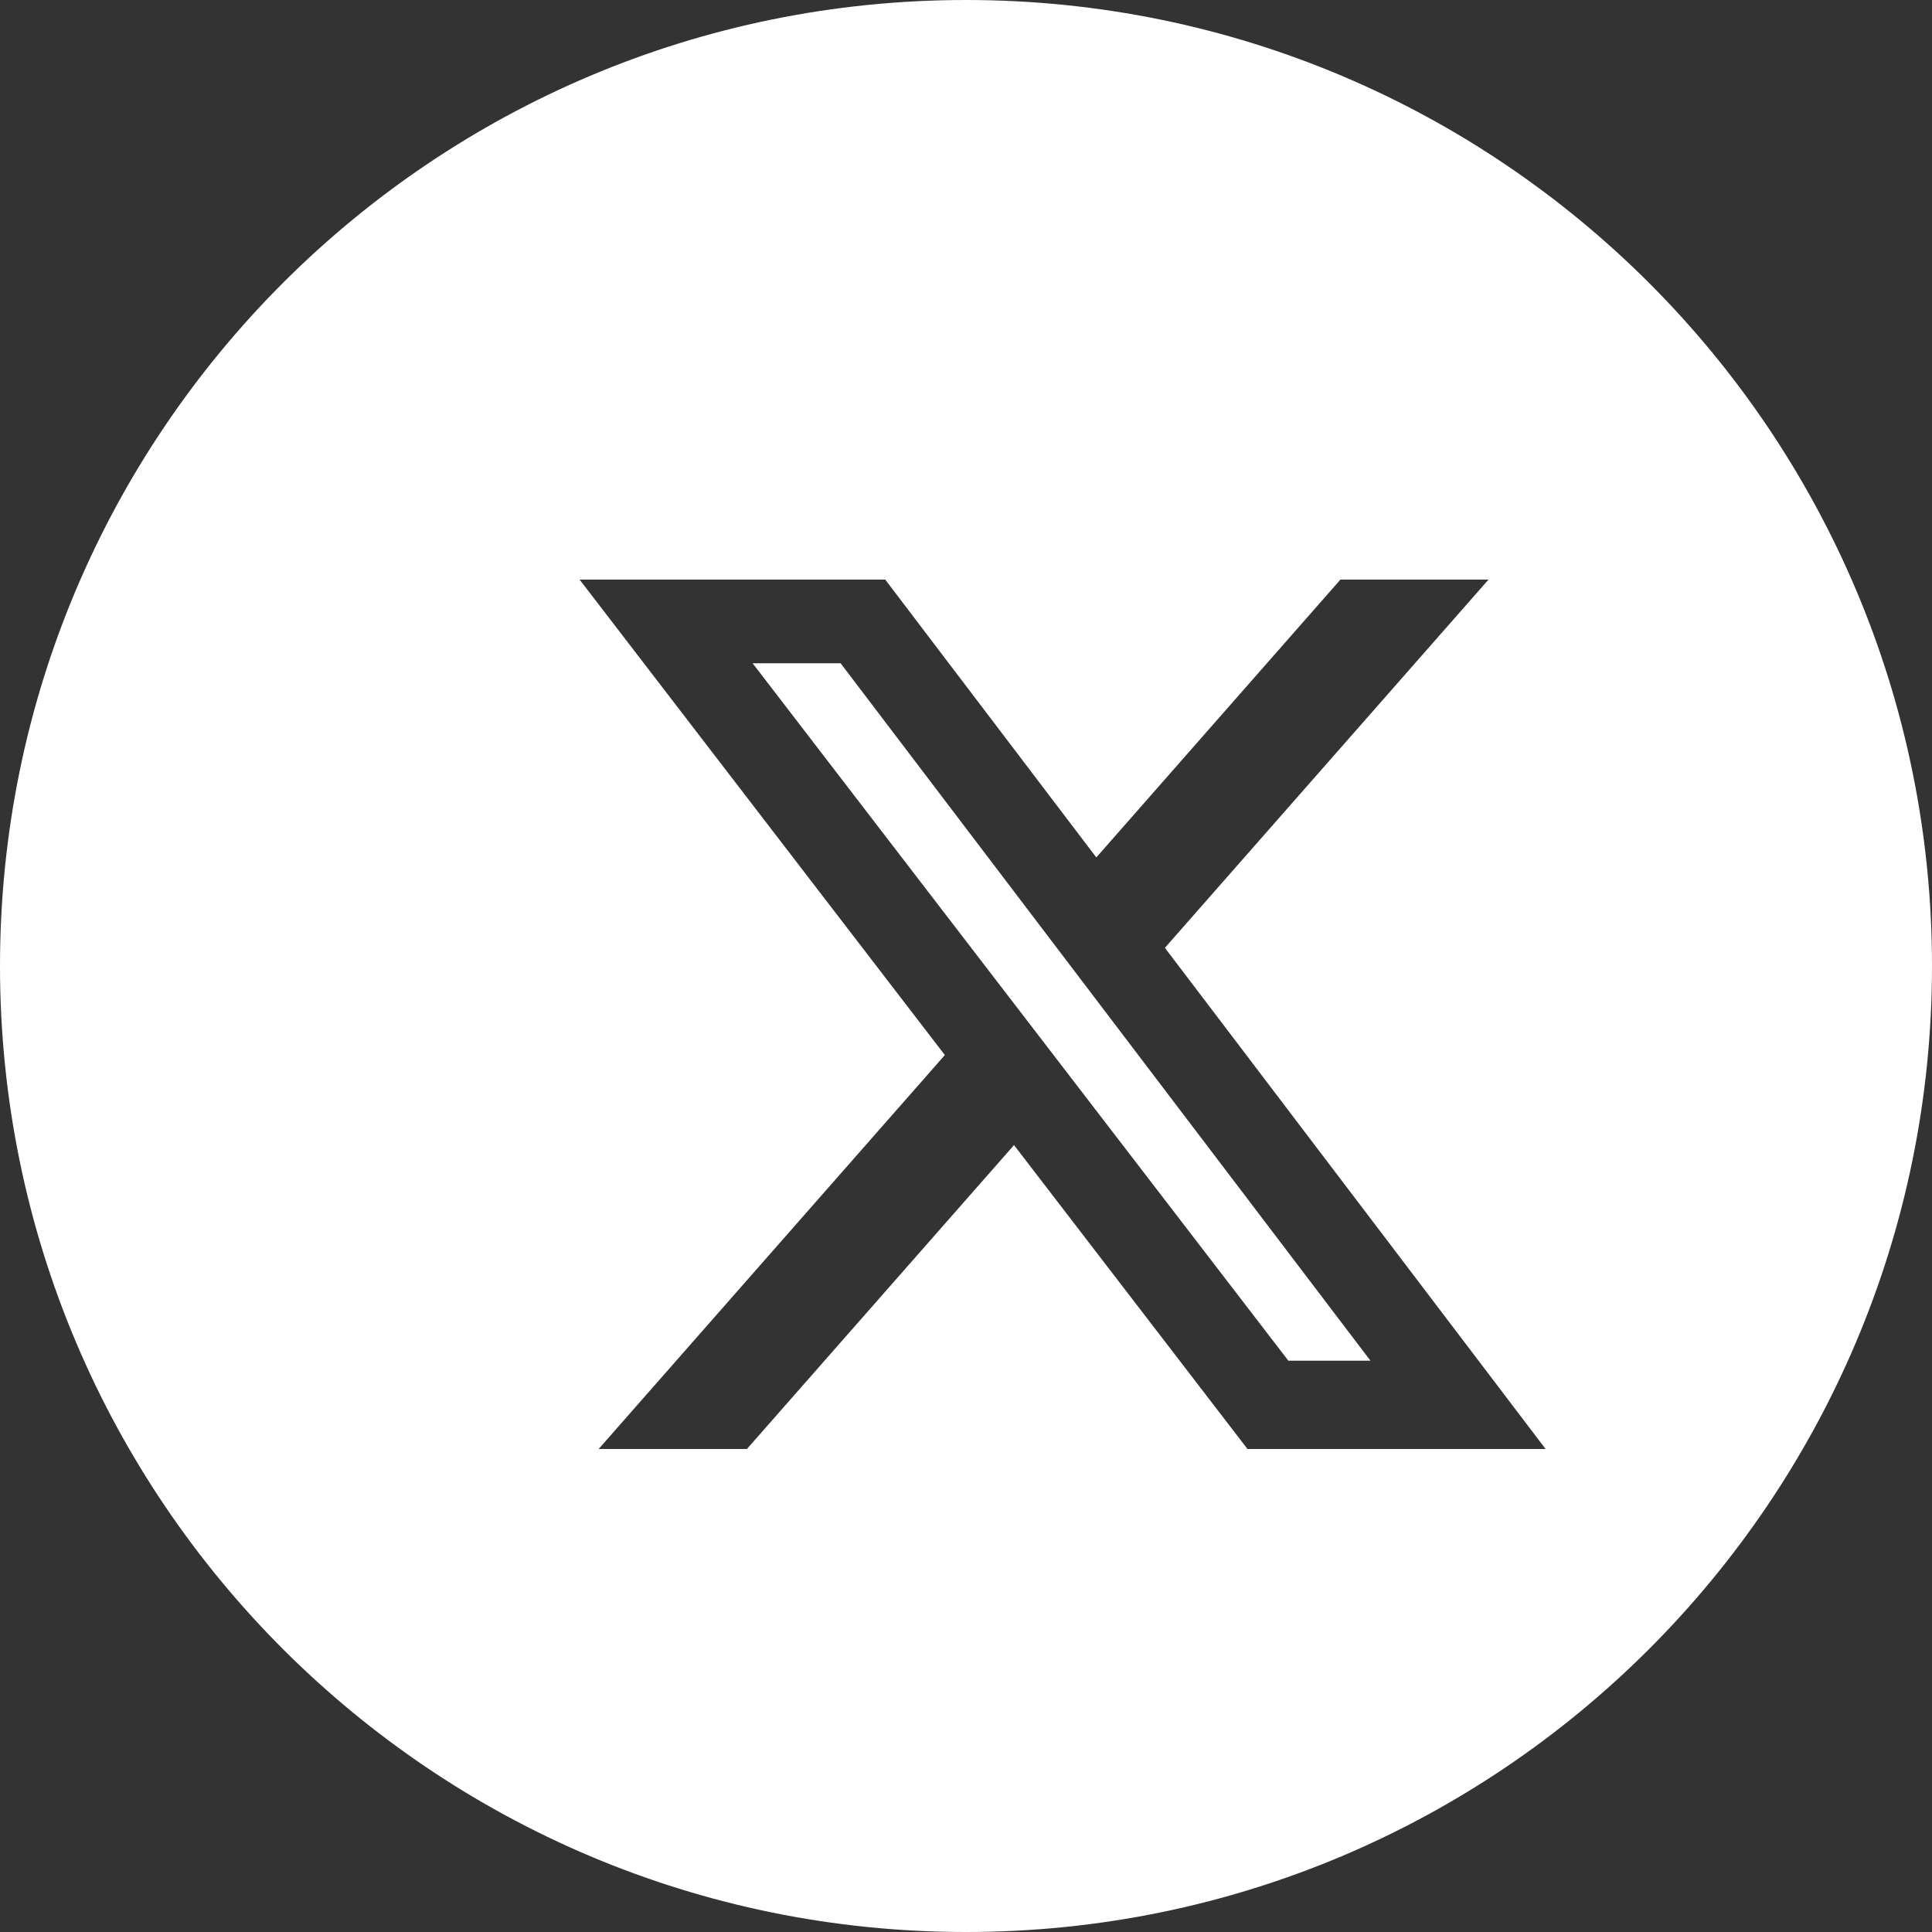 <svg width="20" height="20" viewBox="0 0 20 20" fill="none" xmlns="http://www.w3.org/2000/svg">
<rect x="0" y="0" width="20" height="20" fill="#333333" stroke="none"/>
<g clip-path="url(#clip0_1121_1528)">
<path fill-rule="evenodd" clip-rule="evenodd" d="M10 20C15.523 20 20 15.523 20 10C20 4.477 15.523 0 10 0C4.477 0 0 4.477 0 10C0 15.523 4.477 20 10 20ZM15.409 6H13.876L11.349 8.876L9.164 6H6L9.781 10.922L6.197 15H7.732L10.497 11.854L12.914 15H16L12.059 9.812L15.409 6ZM14.187 14.086H13.337L7.791 6.866H8.702L14.187 14.086Z" fill="white"/>
</g>
<defs>
<clipPath id="clip0_1121_1528">
<rect width="20" height="20" fill="white"/>
</clipPath>
</defs>
</svg>
